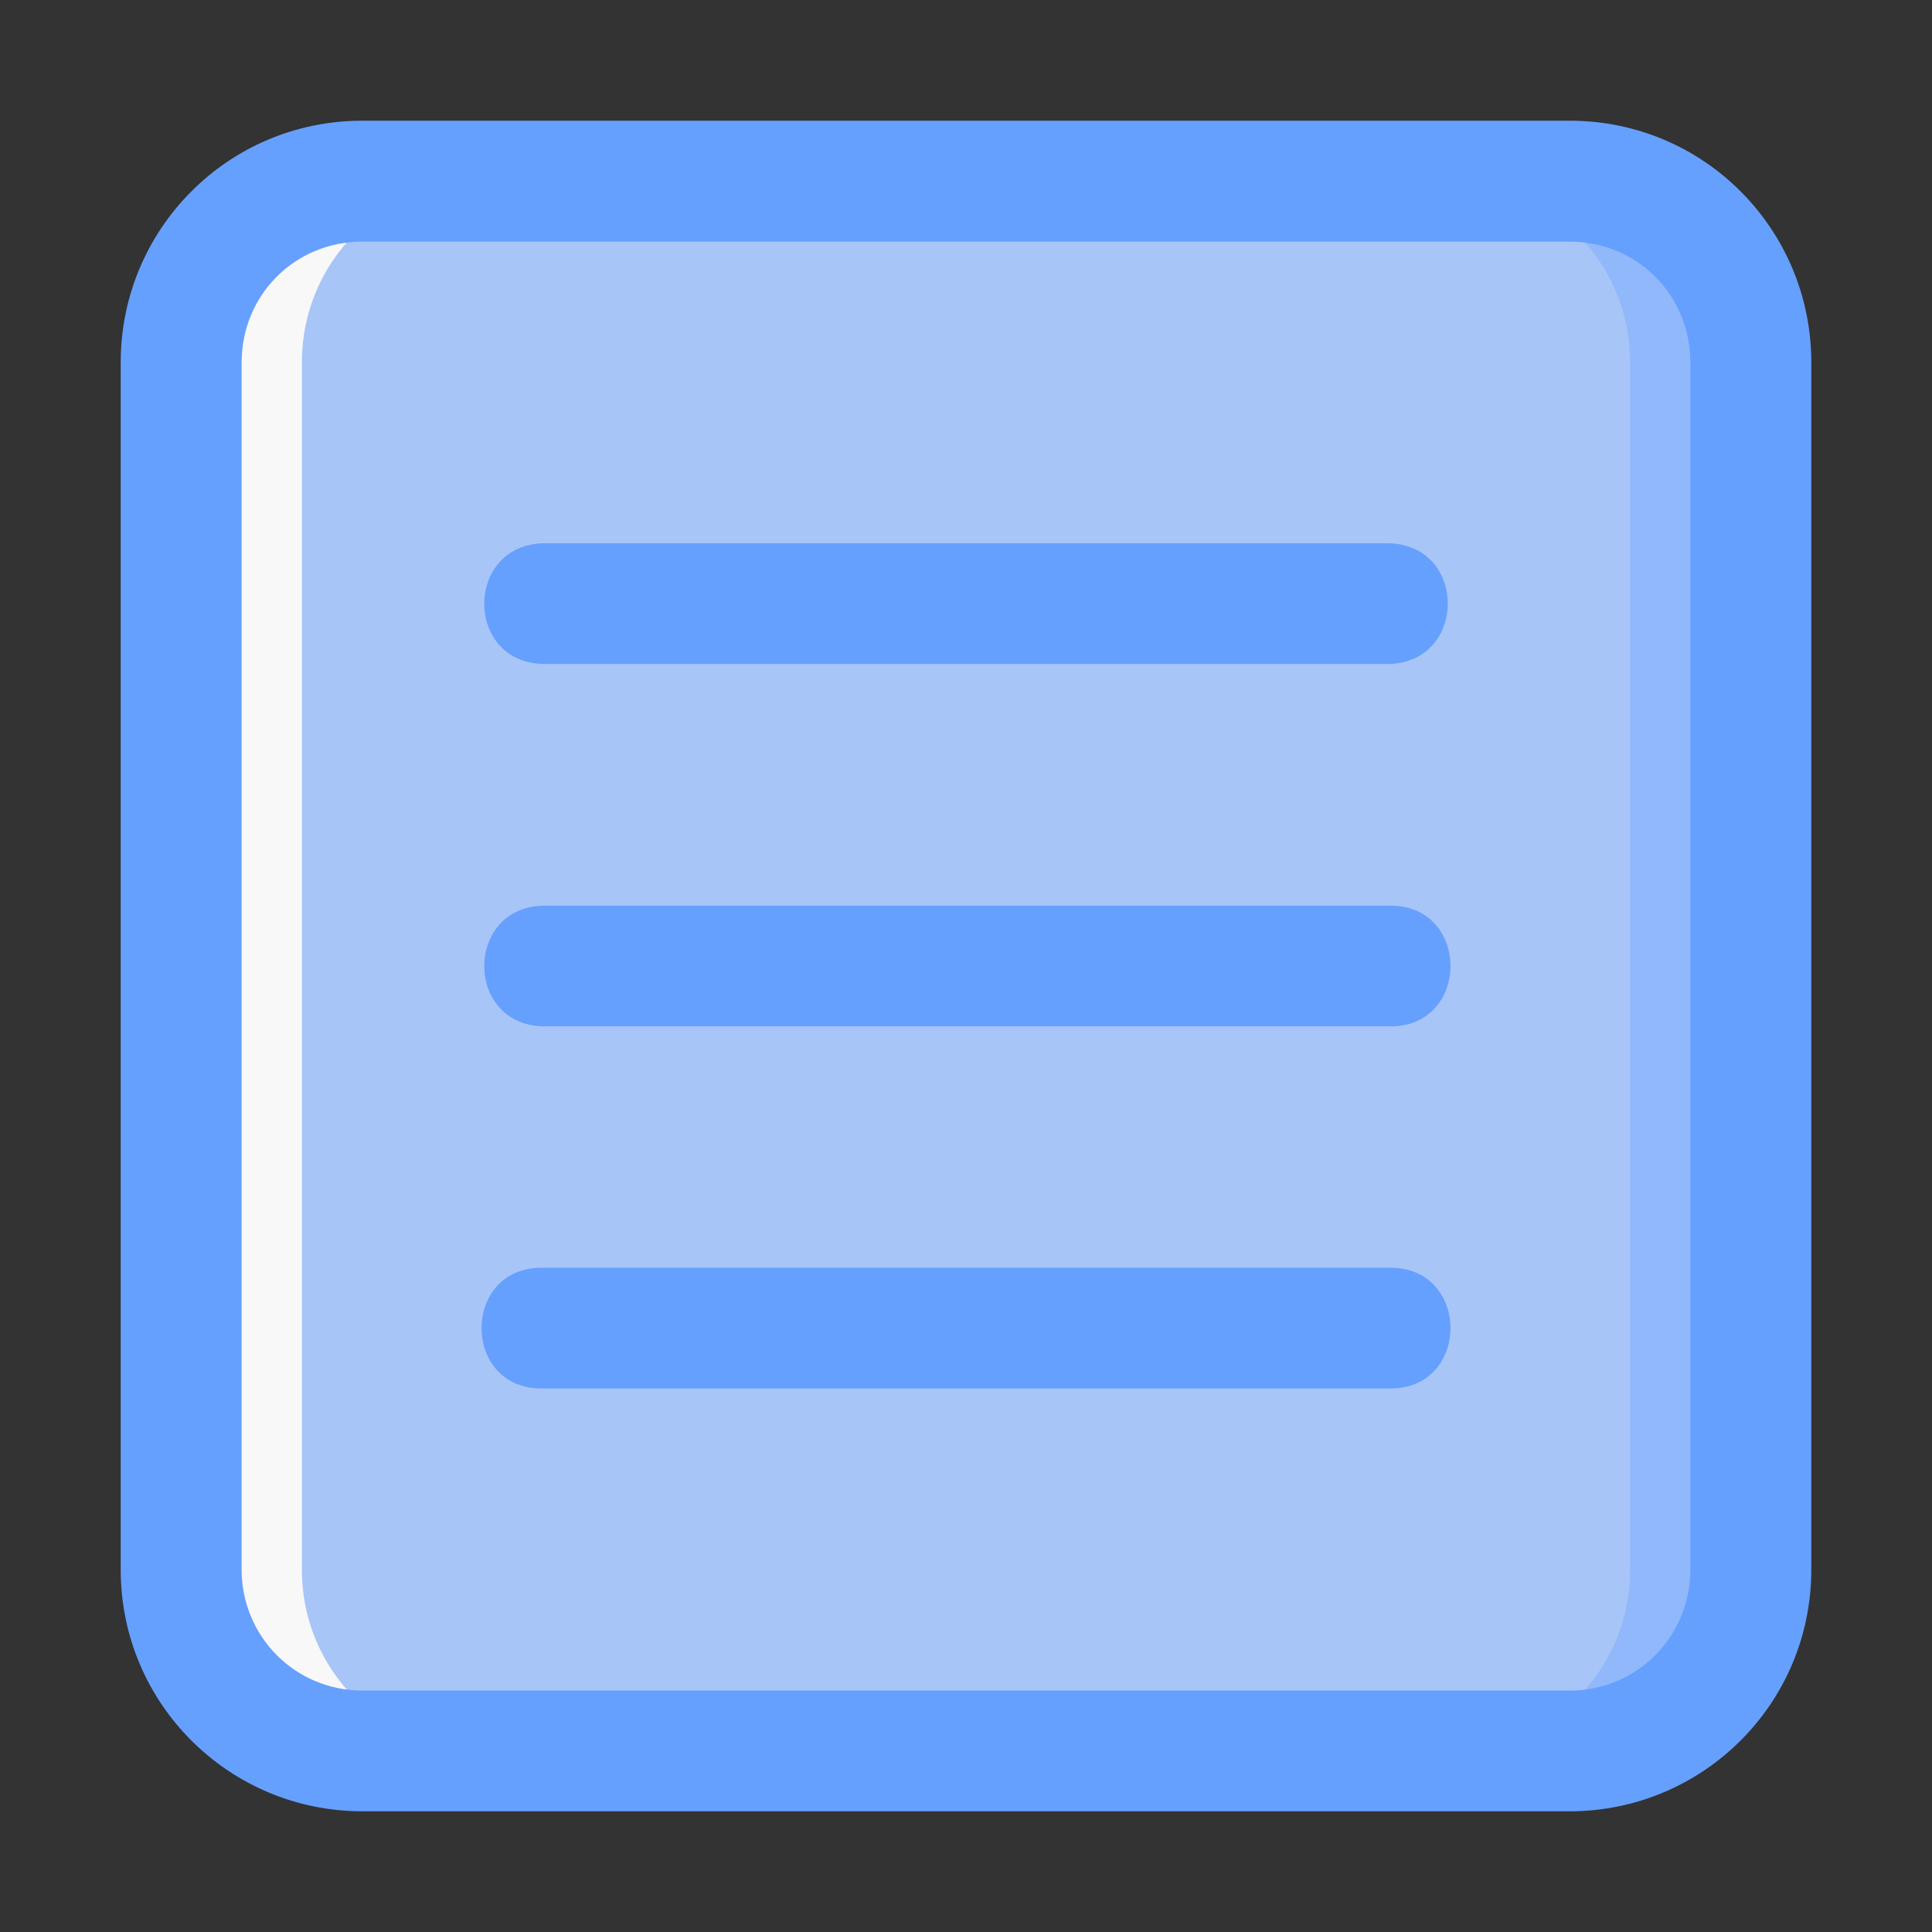 <?xml version="1.0" encoding="UTF-8" standalone="no"?>
<!-- Created with Inkscape (http://www.inkscape.org/) -->

<svg
   xmlns:dc="http://purl.org/dc/elements/1.1/"
   xmlns:cc="http://creativecommons.org/ns#"
   xmlns:rdf="http://www.w3.org/1999/02/22-rdf-syntax-ns#"
   xmlns:svg="http://www.w3.org/2000/svg"
   xmlns="http://www.w3.org/2000/svg"
   xmlns:sodipodi="http://sodipodi.sourceforge.net/DTD/sodipodi-0.dtd"
   xmlns:inkscape="http://www.inkscape.org/namespaces/inkscape"
   width="32"
   height="32"
   viewBox="0 0 8.467 8.467"
   version="1.1"
   id="svg1144"
   inkscape:version="0.92.3 (2405546, 2018-03-11)"
   sodipodi:docname="21-Menu.svg">
  <rect x="0" y="0" width="8.467" height="8.467" fill="#333333" stroke="none"/>
  <defs
     id="defs1138" />
  <sodipodi:namedview
     id="base"
     pagecolor="#ffffff"
     bordercolor="#666666"
     borderopacity="1.0"
     inkscape:pageopacity="0.0"
     inkscape:pageshadow="2"
     inkscape:zoom="11.313708"
     inkscape:cx="32.556015"
     inkscape:cy="8.6903871"
     inkscape:document-units="px"
     inkscape:current-layer="layer2"
     showgrid="false"
     inkscape:window-width="1920"
     inkscape:window-height="1040"
     inkscape:window-x="0"
     inkscape:window-y="0"
     inkscape:window-maximized="1"
     units="px"
     inkscape:object-nodes="true"
     inkscape:snap-bbox="true"
     inkscape:bbox-nodes="true"
     inkscape:snap-to-guides="false"
     inkscape:object-paths="true"
     inkscape:snap-smooth-nodes="true"
     inkscape:snap-intersection-paths="false"
     inkscape:snap-grids="true"
     showguides="false"
     inkscape:snap-nodes="true">
    <inkscape:grid
       type="xygrid"
       id="grid1708" />
    <sodipodi:guide
       position="0,0"
       orientation="0,32"
       id="guide840"
       inkscape:locked="false" />
    <sodipodi:guide
       position="8.467,0"
       orientation="-32,0"
       id="guide842"
       inkscape:locked="false" />
    <sodipodi:guide
       position="8.467,8.467"
       orientation="0,-32"
       id="guide844"
       inkscape:locked="false" />
    <sodipodi:guide
       position="0,8.467"
       orientation="32,0"
       id="guide846"
       inkscape:locked="false" />
  </sodipodi:namedview>
  <g
     inkscape:groupmode="layer"
     id="layer2"
     inkscape:label="21-Menu">
    <path
       style="opacity:1;fill:#a8c5f7;fill-opacity:1;stroke:none;stroke-width:0.529;stroke-linecap:butt;stroke-linejoin:round;stroke-miterlimit:4;stroke-dasharray:none;stroke-dashoffset:0;stroke-opacity:1"
       d="m 1.587,0.794 h 5.292 c 0.44,0 0.794,0.354 0.794,0.794 v 5.292 c 0,0.44 -0.354,0.794 -0.794,0.794 H 1.587 c -0.44,0 -0.794,-0.354 -0.794,-0.794 V 1.588 c 0,-0.44 0.354,-0.794 0.794,-0.794 z"
       id="rect1259"
       inkscape:connector-curvature="0"
       sodipodi:nodetypes="ccccccccc" />
    <path
       id="path1261"
       d="m 1.588,0.794 c -0.44,0 -0.794,0.354 -0.794,0.794 v 5.292 c 0,0.44 0.354,0.794 0.794,0.794 h 0.529 c -0.44,0 -0.794,-0.354 -0.794,-0.794 V 1.587 c 0,-0.44 0.354,-0.794 0.794,-0.794 z"
       style="opacity:1;fill:#f8f8f8;fill-opacity:1;stroke:none;stroke-width:0.529;stroke-linecap:butt;stroke-linejoin:round;stroke-miterlimit:4;stroke-dasharray:none;stroke-dashoffset:0;stroke-opacity:1"
       inkscape:connector-curvature="0"
       sodipodi:nodetypes="ccccccccc" />
    <path
       id="path1263"
       d="m 6.35,0.794 c 0.44,0 0.794,0.354 0.794,0.794 v 5.292 c 0,0.44 -0.354,0.794 -0.794,0.794 h 0.529 c 0.44,0 0.794,-0.354 0.794,-0.794 V 1.587 c 0,-0.44 -0.354,-0.794 -0.794,-0.794 z"
       style="opacity:1;fill:#91b8fb;fill-opacity:1;stroke:none;stroke-width:0.529;stroke-linecap:butt;stroke-linejoin:round;stroke-miterlimit:4;stroke-dasharray:none;stroke-dashoffset:0;stroke-opacity:1"
       inkscape:connector-curvature="0"
       sodipodi:nodetypes="ccccccccc" />
    <path
       style="color:#000000;font-style:normal;font-variant:normal;font-weight:normal;font-stretch:normal;font-size:medium;line-height:normal;font-family:sans-serif;font-variant-ligatures:normal;font-variant-position:normal;font-variant-caps:normal;font-variant-numeric:normal;font-variant-alternates:normal;font-feature-settings:normal;text-indent:0;text-align:start;text-decoration:none;text-decoration-line:none;text-decoration-style:solid;text-decoration-color:#000000;letter-spacing:normal;word-spacing:normal;text-transform:none;writing-mode:lr-tb;direction:ltr;text-orientation:mixed;dominant-baseline:auto;baseline-shift:baseline;text-anchor:start;white-space:normal;shape-padding:0;clip-rule:nonzero;display:inline;overflow:visible;visibility:visible;opacity:1;isolation:auto;mix-blend-mode:normal;color-interpolation:sRGB;color-interpolation-filters:linearRGB;solid-color:#000000;solid-opacity:1;vector-effect:none;fill:#66a0fe;fill-opacity:1;fill-rule:nonzero;stroke:none;stroke-width:0.529;stroke-linecap:round;stroke-linejoin:miter;stroke-miterlimit:4;stroke-dasharray:none;stroke-dashoffset:0;stroke-opacity:1;color-rendering:auto;image-rendering:auto;shape-rendering:auto;text-rendering:auto;enable-background:accumulate"
       d="m 1.588,0.529 c -0.59,0 -1.059,0.477 -1.059,1.059 V 6.879 c 0,0.589 0.477,1.059 1.059,1.059 h 5.291 c 0.582,0 1.059,-0.47 1.059,-1.059 V 1.588 c 0,-0.582 -0.469,-1.059 -1.059,-1.059 z m 0,0.53 h 5.291 c 0.298,0 0.529,0.237 0.529,0.529 V 6.879 c 0,0.29 -0.231,0.53 -0.529,0.53 H 1.588 C 1.29,7.408 1.059,7.169 1.059,6.879 V 1.588 c 0,-0.293 0.231,-0.529 0.529,-0.529 z m 0.793,1.322 c -0.345,0.008 -0.345,0.522 0,0.529 h 3.705 c 0.345,-0.008 0.345,-0.522 0,-0.529 z m 0,1.588 c -0.345,0.008 -0.345,0.522 0,0.529 h 3.705 c 0.361,0.008 0.361,-0.537 0,-0.529 z m 0,1.587 c -0.361,-0.008 -0.361,0.537 0,0.529 h 3.705 c 0.361,0.008 0.361,-0.537 0,-0.529 z"
       id="path1092"
       inkscape:connector-curvature="0"
       sodipodi:nodetypes="ccccccccccccccccccccccccccccccccc" />
  </g>
</svg>
